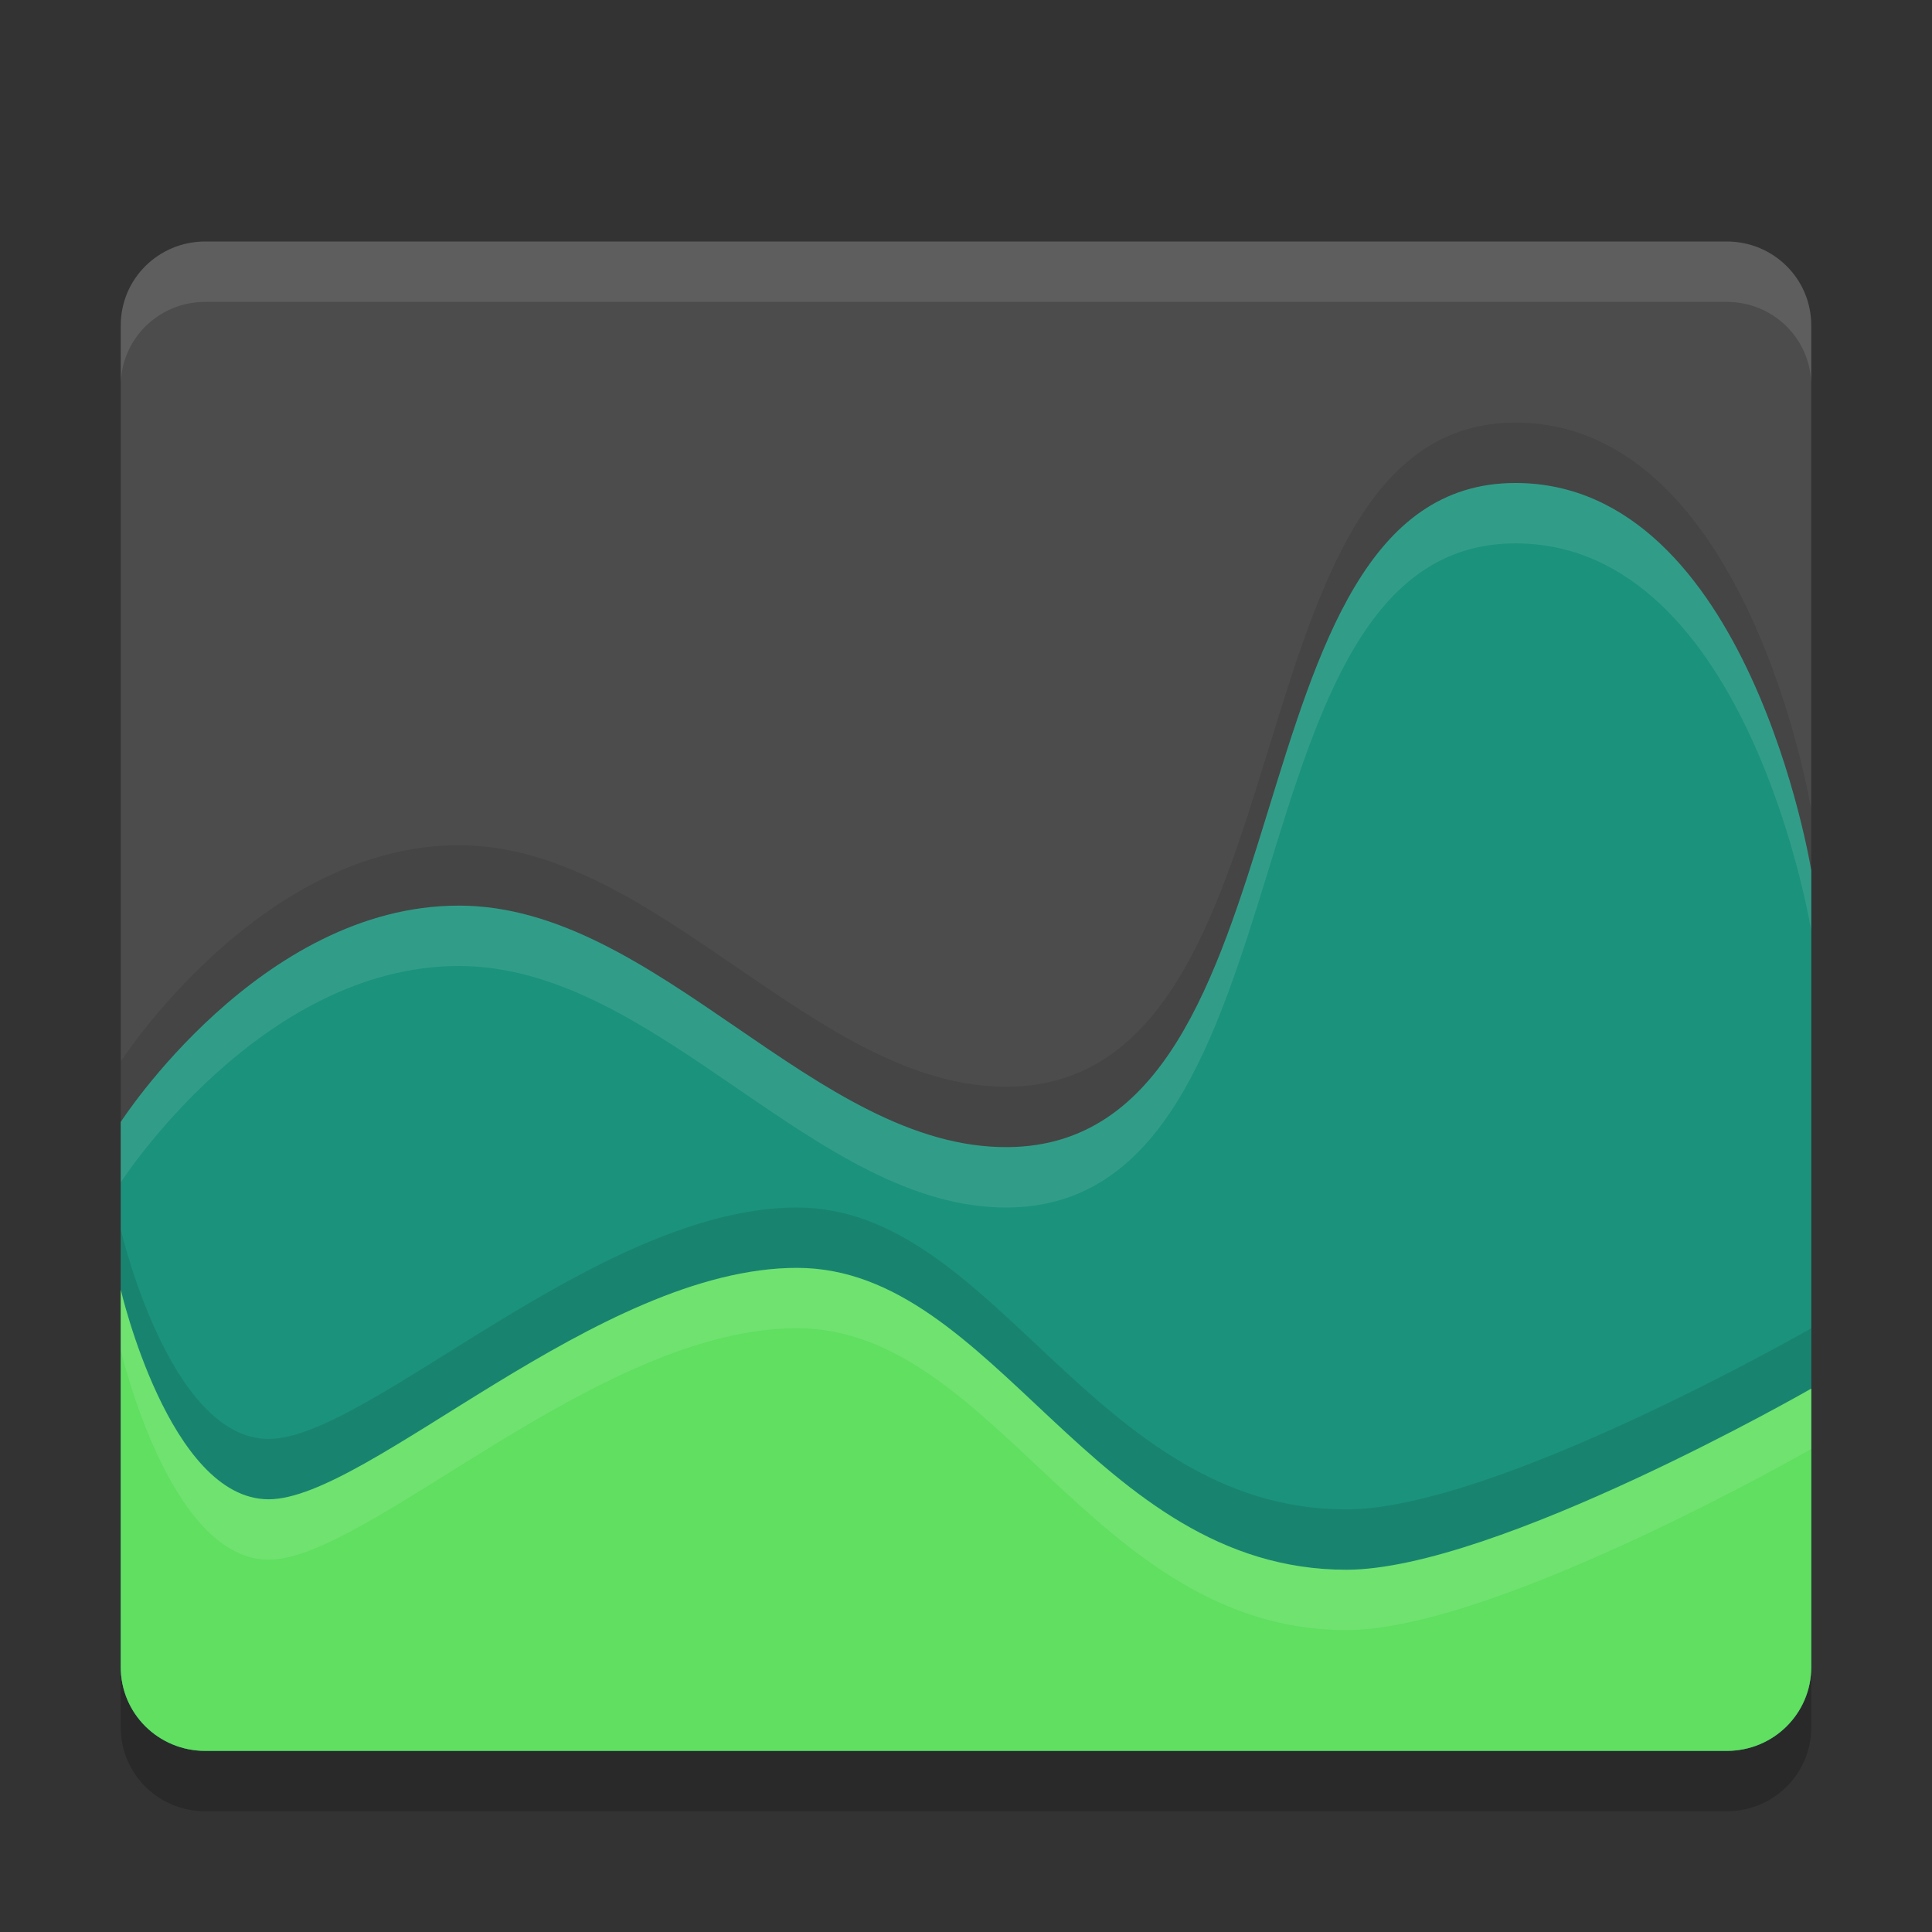 <?xml version="1.0" encoding="UTF-8" standalone="no"?>
<svg xmlns="http://www.w3.org/2000/svg" height="32" width="32" version="1">
 <rect width="100%" height="100%" fill="#333333" stroke="none"/>
 <path d="m 3.4,5 c -0.776,0 -1.4,0.619 -1.4,1.389 l 0,16.667 0,5.556 C 2,29.381 2.624,30 3.4,30 l 25.2,0 C 29.376,30 30,29.381 30,28.611 L 30,23.056 30,6.389 C 30,5.619 29.376,5 28.6,5 l -25.2,0 z" style="opacity:0.2;fill:#000000;fill-opacity:1"/>
 <path style="fill:#4c4c4c;fill-opacity:1" d="m 3.4,4 c -0.776,0 -1.4,0.619 -1.4,1.389 l 0,16.667 0,5.556 C 2,28.381 2.624,29 3.4,29 l 25.2,0 C 29.376,29 30,28.381 30,27.611 L 30,22.056 30,5.389 C 30,4.619 29.376,4 28.6,4 l -25.2,0 z"/>
 <path d="M 25.1,7 C 20.2,7 21.834,17.95 16.7,18 13.507,18.031 10.894,14 7.6,14 4.306,14 2,17.583 2,17.583 l 0,3.472 0,5.556 C 2,27.381 2.624,28 3.4,28 l 25.2,0 C 29.376,28 30,27.381 30,26.611 L 30,13.417 C 30,13.417 28.964,7 25.1,7 Z" style="opacity:0.1;fill:#000000;fill-opacity:1"/>
 <path style="opacity:1;fill:#1b927c;fill-opacity:1" d="M 25.1,8 C 20.2,8 21.834,18.95 16.7,19 13.507,19.031 10.894,15 7.6,15 4.306,15 2,18.583 2,18.583 l 0,3.472 0,5.556 C 2,28.381 2.624,29 3.4,29 l 25.2,0 C 29.376,29 30,28.381 30,27.611 L 30,14.417 C 30,14.417 28.964,8 25.1,8 Z"/>
 <path d="m 2,20.361 0,0.694 0,5.556 C 2,27.381 2.624,28 3.4,28 l 25.2,0 C 29.376,28 30,27.381 30,26.611 L 30,22 c 0,0 -5.229,3 -7.7,3 -4.2,0 -5.806,-5 -9.1,-5 -3.294,0 -7.103,3.833 -8.75,3.833 -1.647,0 -2.45,-3.472 -2.45,-3.472 z" style="opacity:0.1;fill:#000000;fill-opacity:1"/>
 <path style="opacity:1;fill:#60df60;fill-opacity:1" d="m 2,21.361 0,0.694 0,5.556 C 2,28.381 2.624,29 3.4,29 l 25.2,0 C 29.376,29 30,28.381 30,27.611 L 30,23 c 0,0 -5.229,3 -7.7,3 -4.2,0 -5.806,-5 -9.1,-5 -3.294,0 -7.103,3.833 -8.75,3.833 -1.647,0 -2.45,-3.472 -2.45,-3.472 z"/>
 <path style="fill:#ffffff;fill-opacity:1;opacity:0.1" d="M 3.4 4 C 2.625 4 2 4.619 2 5.389 L 2 6.389 C 2 5.619 2.625 5 3.4 5 L 28.6 5 C 29.375 5 30 5.619 30 6.389 L 30 5.389 C 30 4.619 29.375 4 28.6 4 L 3.4 4 z"/>
 <path style="opacity:0.1;fill:#ffffff;fill-opacity:1" d="M 25.1 8 C 20.2 8 21.833 18.95 16.699 19 C 13.507 19.031 10.894 15 7.6 15 C 4.305 15 2 18.584 2 18.584 L 2 19.584 C 2 19.584 4.305 16 7.6 16 C 10.894 16 13.507 20.031 16.699 20 C 21.833 19.95 20.2 9 25.1 9 C 28.964 9 30 15.416 30 15.416 L 30 14.416 C 30 14.416 28.964 8 25.1 8 z"/>
 <path style="opacity:0.1;fill:#ffffff;fill-opacity:1" d="M 13.199 21 C 9.905 21 6.096 24.834 4.449 24.834 C 2.802 24.834 2 21.361 2 21.361 L 2 22.055 L 2 22.361 C 2 22.361 2.802 25.834 4.449 25.834 C 6.096 25.834 9.905 22 13.199 22 C 16.493 22 18.101 27 22.301 27 C 24.771 27 30 24 30 24 L 30 23 C 30 23 24.771 26 22.301 26 C 18.101 26 16.493 21 13.199 21 z"/>
</svg>
